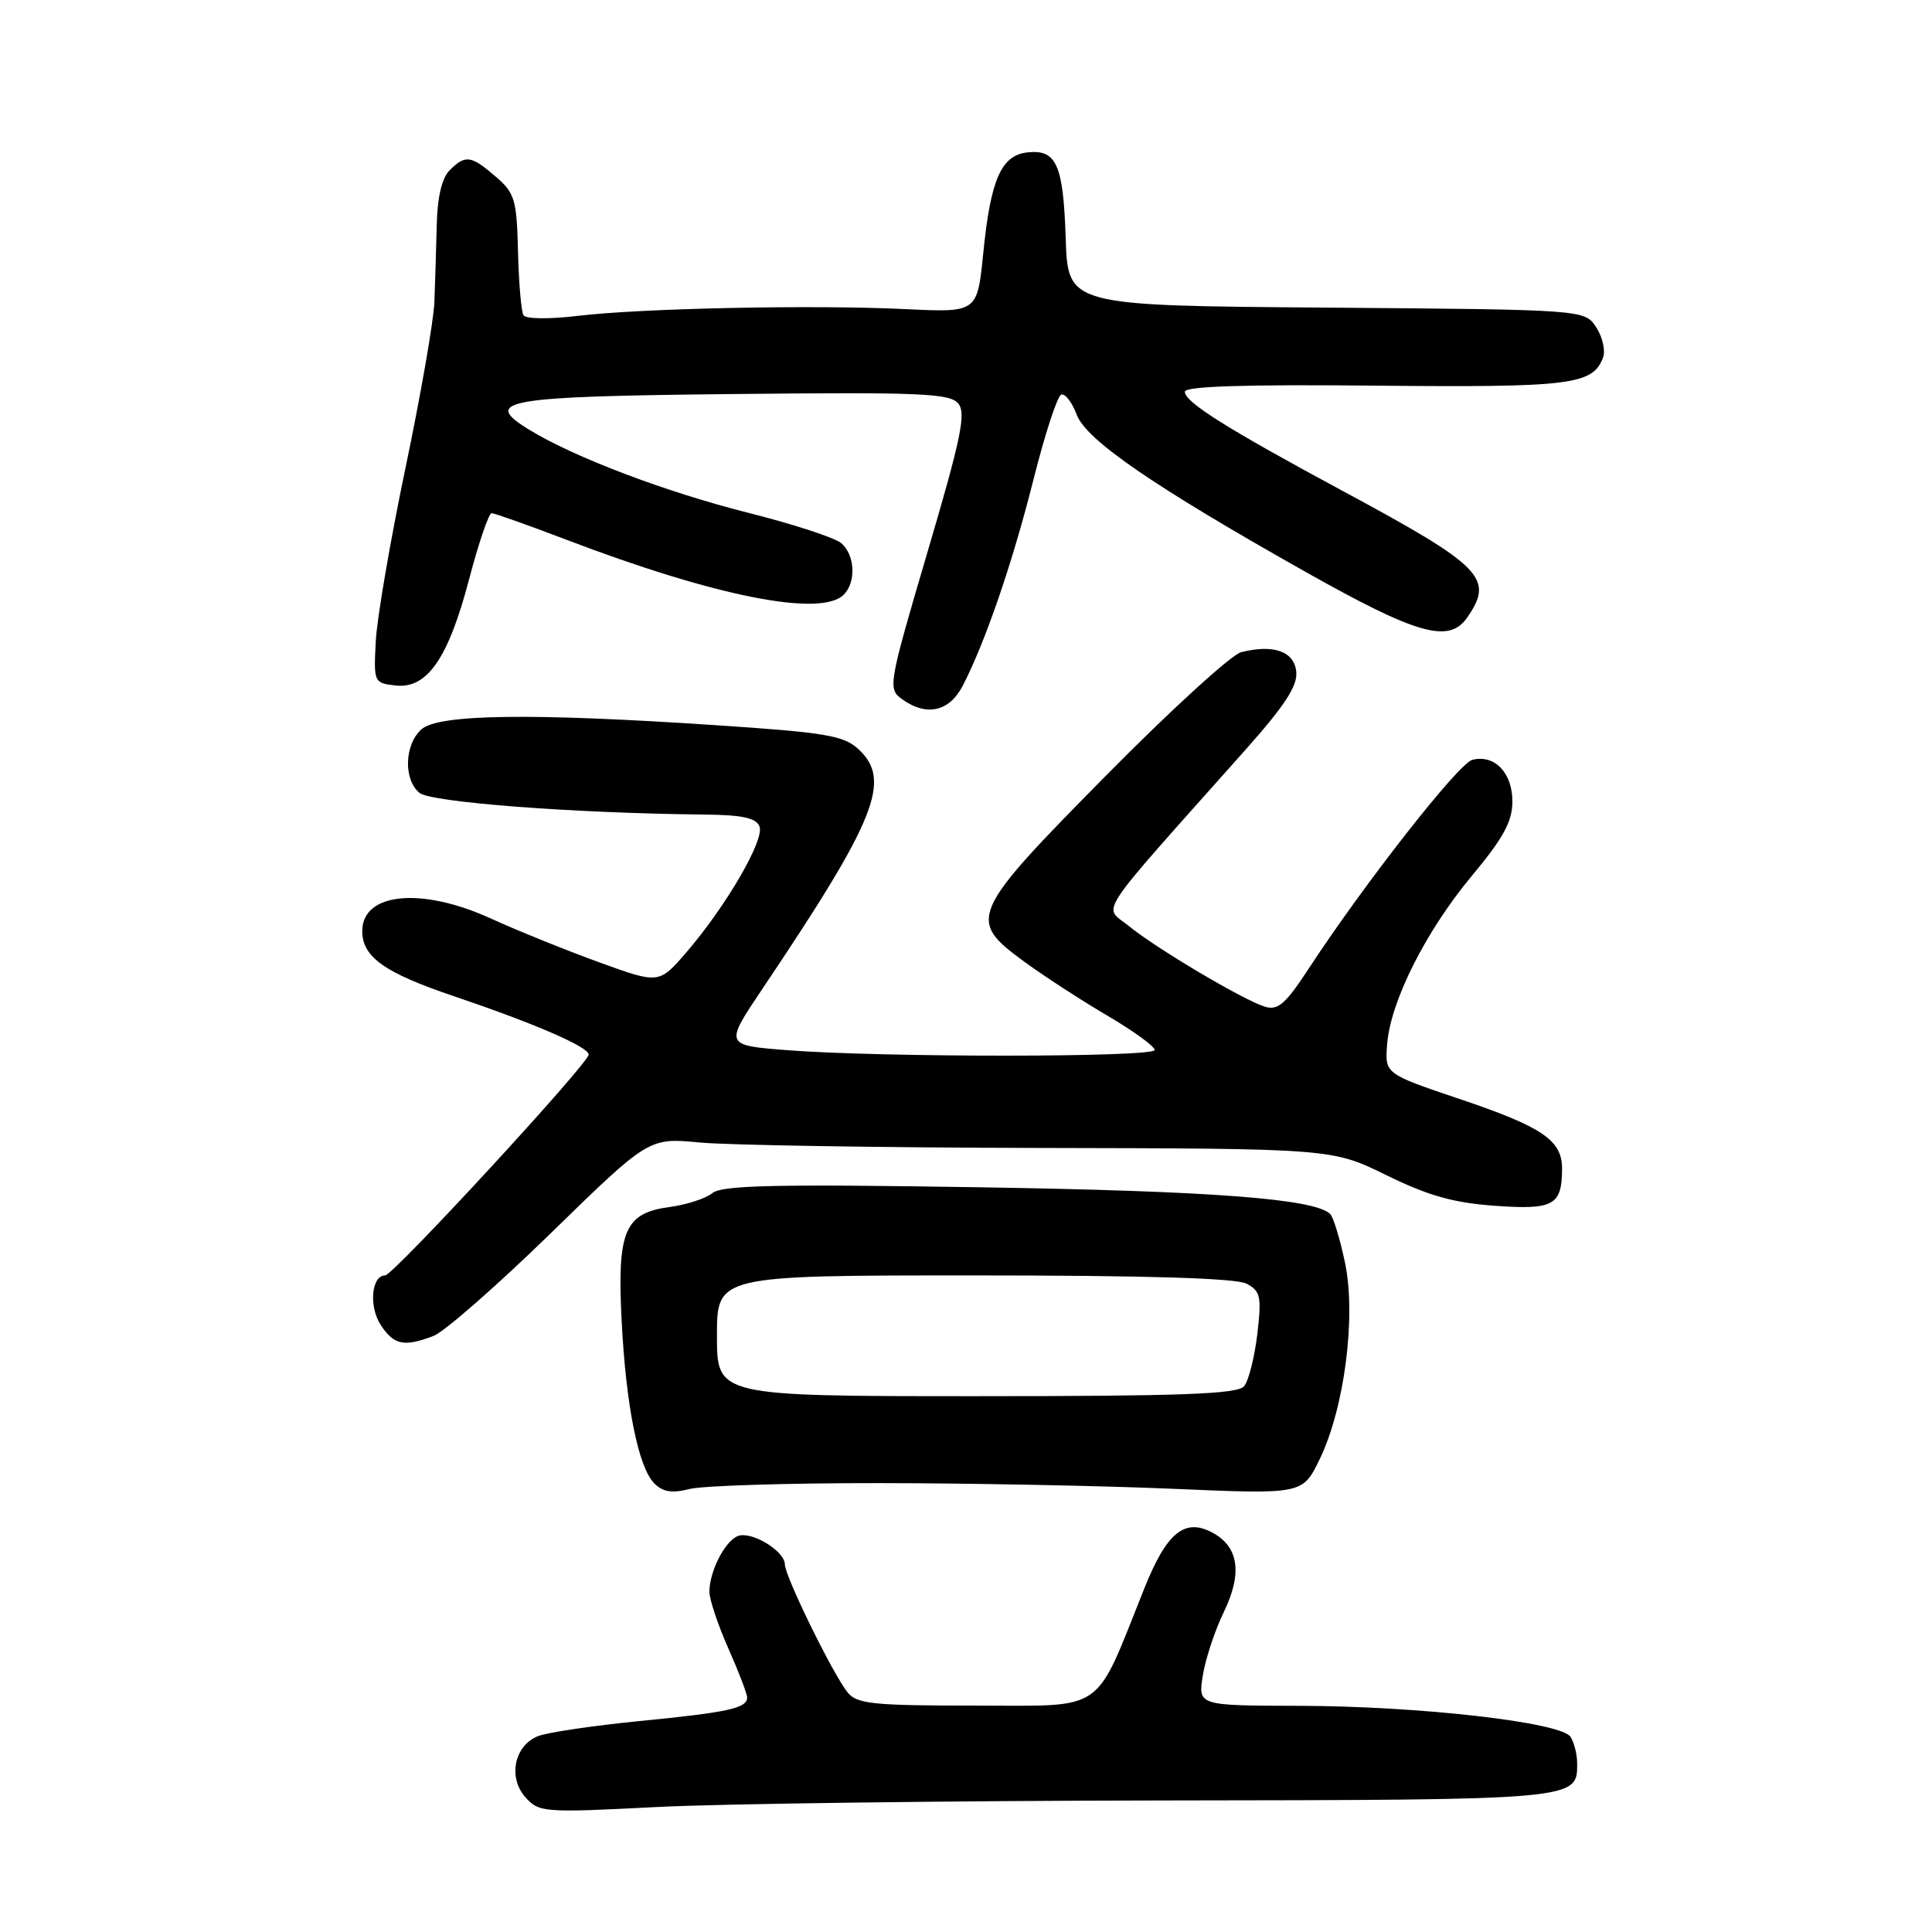 <?xml version="1.0" encoding="UTF-8" standalone="no"?>
<!DOCTYPE svg PUBLIC "-//W3C//DTD SVG 1.1//EN" "http://www.w3.org/Graphics/SVG/1.1/DTD/svg11.dtd" >
<svg xmlns="http://www.w3.org/2000/svg" xmlns:xlink="http://www.w3.org/1999/xlink" version="1.1" viewBox="0 0 256 256">
 <g >
 <path fill="currentColor"
d=" M 154.10 238.57 C 209.22 238.50 209.02 238.51 208.98 233.63 C 208.98 232.46 208.58 230.89 208.11 230.15 C 206.89 228.21 188.17 226.07 172.12 226.03 C 158.74 226.00 158.74 226.00 159.38 222.00 C 159.73 219.81 160.98 216.04 162.15 213.63 C 164.65 208.48 164.15 204.95 160.65 203.08 C 156.97 201.11 154.59 203.06 151.62 210.49 C 144.91 227.25 146.70 226.00 129.25 226.00 C 115.66 226.00 113.54 225.78 112.31 224.25 C 110.37 221.85 104.00 208.85 104.00 207.30 C 104.00 205.52 99.57 202.84 97.78 203.53 C 96.06 204.19 94.00 208.22 94.00 210.92 C 94.00 211.93 95.12 215.29 96.50 218.40 C 97.88 221.51 99.00 224.45 99.00 224.92 C 99.00 226.35 96.54 226.89 84.75 228.05 C 78.56 228.66 72.50 229.56 71.28 230.05 C 68.14 231.30 67.28 235.54 69.63 238.16 C 71.43 240.16 72.06 240.21 87.00 239.44 C 95.53 239.00 125.72 238.61 154.10 238.57 Z  M 116.50 196.52 C 128.60 196.53 146.17 196.87 155.55 197.28 C 172.60 198.01 172.60 198.01 174.86 193.36 C 178.15 186.58 179.72 174.45 178.22 167.31 C 177.56 164.18 176.68 161.28 176.26 160.87 C 174.24 158.84 160.61 157.81 129.73 157.32 C 102.85 156.89 95.64 157.05 94.40 158.09 C 93.53 158.80 90.97 159.64 88.69 159.94 C 82.76 160.74 81.76 163.12 82.37 175.00 C 82.94 186.26 84.58 194.44 86.71 196.57 C 87.84 197.70 89.07 197.89 91.37 197.30 C 93.09 196.86 104.40 196.51 116.50 196.52 Z  M 57.44 177.02 C 58.86 176.48 65.86 170.35 73.00 163.39 C 85.97 150.74 85.97 150.74 92.74 151.39 C 96.46 151.74 116.82 152.07 138.00 152.11 C 176.50 152.19 176.50 152.19 183.71 155.72 C 189.22 158.43 192.59 159.38 198.06 159.77 C 205.85 160.33 206.96 159.73 206.98 154.90 C 207.01 151.10 204.43 149.34 193.40 145.62 C 183.50 142.28 183.50 142.28 183.80 138.39 C 184.24 132.69 188.91 123.40 195.03 116.05 C 199.22 111.02 200.40 108.85 200.40 106.19 C 200.40 102.38 198.02 99.92 195.07 100.69 C 193.25 101.17 180.78 117.09 173.46 128.27 C 170.34 133.05 169.33 133.93 167.60 133.39 C 164.73 132.51 153.17 125.65 149.53 122.67 C 146.19 119.94 144.71 122.18 164.90 99.50 C 170.26 93.48 171.96 90.88 171.76 89.00 C 171.48 86.30 168.77 85.34 164.45 86.42 C 163.16 86.75 155.11 94.10 146.56 102.76 C 128.43 121.13 128.10 121.86 135.75 127.45 C 138.36 129.36 143.31 132.57 146.75 134.59 C 150.19 136.61 153.00 138.65 153.00 139.13 C 153.00 140.12 116.72 140.13 104.25 139.15 C 96.00 138.50 96.00 138.50 101.04 131.00 C 116.12 108.56 118.20 103.38 113.75 99.27 C 111.79 97.46 109.40 97.06 94.97 96.10 C 70.23 94.45 58.07 94.63 55.83 96.65 C 53.58 98.69 53.45 103.29 55.58 105.06 C 57.08 106.31 76.04 107.76 93.28 107.93 C 98.37 107.98 100.21 108.38 100.64 109.52 C 101.32 111.28 96.22 120.06 90.98 126.15 C 87.33 130.39 87.33 130.39 79.42 127.52 C 75.06 125.94 68.58 123.32 65.00 121.69 C 55.80 117.50 48.00 118.28 48.00 123.38 C 48.00 126.81 50.96 128.91 60.20 132.02 C 70.89 135.64 78.00 138.72 78.00 139.74 C 78.00 140.90 52.10 169.00 51.03 169.00 C 49.22 169.00 48.85 173.12 50.44 175.55 C 52.19 178.23 53.53 178.51 57.44 177.02 Z  M 127.57 90.86 C 130.56 85.08 134.16 74.59 136.94 63.55 C 138.45 57.53 140.11 52.46 140.62 52.29 C 141.14 52.12 142.06 53.32 142.67 54.95 C 143.94 58.31 152.83 64.42 173.00 75.78 C 187.73 84.08 191.98 85.29 194.38 81.87 C 198.04 76.64 196.49 75.06 178.00 65.10 C 162.55 56.78 157.00 53.29 157.00 51.91 C 157.00 51.18 164.91 50.93 182.25 51.10 C 208.17 51.35 211.02 51.00 212.41 47.39 C 212.76 46.47 212.35 44.66 211.51 43.37 C 209.97 41.03 209.97 41.03 175.74 40.76 C 141.50 40.50 141.50 40.50 141.21 31.55 C 140.89 21.76 139.98 19.75 136.09 20.20 C 132.66 20.60 131.25 23.82 130.29 33.52 C 129.50 41.42 129.50 41.42 120.00 40.96 C 107.79 40.37 84.98 40.84 76.50 41.86 C 72.85 42.30 69.66 42.27 69.37 41.78 C 69.07 41.31 68.74 37.51 68.64 33.35 C 68.47 26.43 68.22 25.58 65.67 23.39 C 62.40 20.58 61.67 20.48 59.57 22.57 C 58.55 23.59 57.95 26.14 57.87 29.82 C 57.79 32.94 57.66 37.52 57.56 40.00 C 57.47 42.48 55.74 52.38 53.73 62.00 C 51.72 71.62 49.94 81.97 49.79 85.00 C 49.51 90.40 49.55 90.51 52.40 90.83 C 56.59 91.31 59.40 87.26 62.16 76.75 C 63.42 71.94 64.77 68.00 65.14 68.00 C 65.52 68.00 69.96 69.58 75.01 71.50 C 94.75 79.04 108.78 81.82 111.80 78.80 C 113.48 77.12 113.29 73.49 111.44 71.95 C 110.58 71.24 105.07 69.44 99.19 67.96 C 88.23 65.20 76.12 60.61 70.12 56.94 C 63.75 53.04 66.73 52.52 97.39 52.21 C 121.94 51.95 125.85 52.12 126.97 53.46 C 128.04 54.75 127.35 58.05 122.91 73.11 C 117.74 90.65 117.63 91.26 119.48 92.61 C 122.73 94.98 125.78 94.33 127.57 90.86 Z  M 95.00 177.00 C 95.00 169.00 95.00 169.00 129.07 169.00 C 151.97 169.00 163.81 169.36 165.19 170.10 C 167.03 171.09 167.18 171.81 166.60 176.79 C 166.23 179.86 165.45 182.96 164.85 183.68 C 163.98 184.73 156.58 185.00 129.38 185.00 C 95.00 185.00 95.00 185.00 95.00 177.00 Z "/>
</g>
</svg>